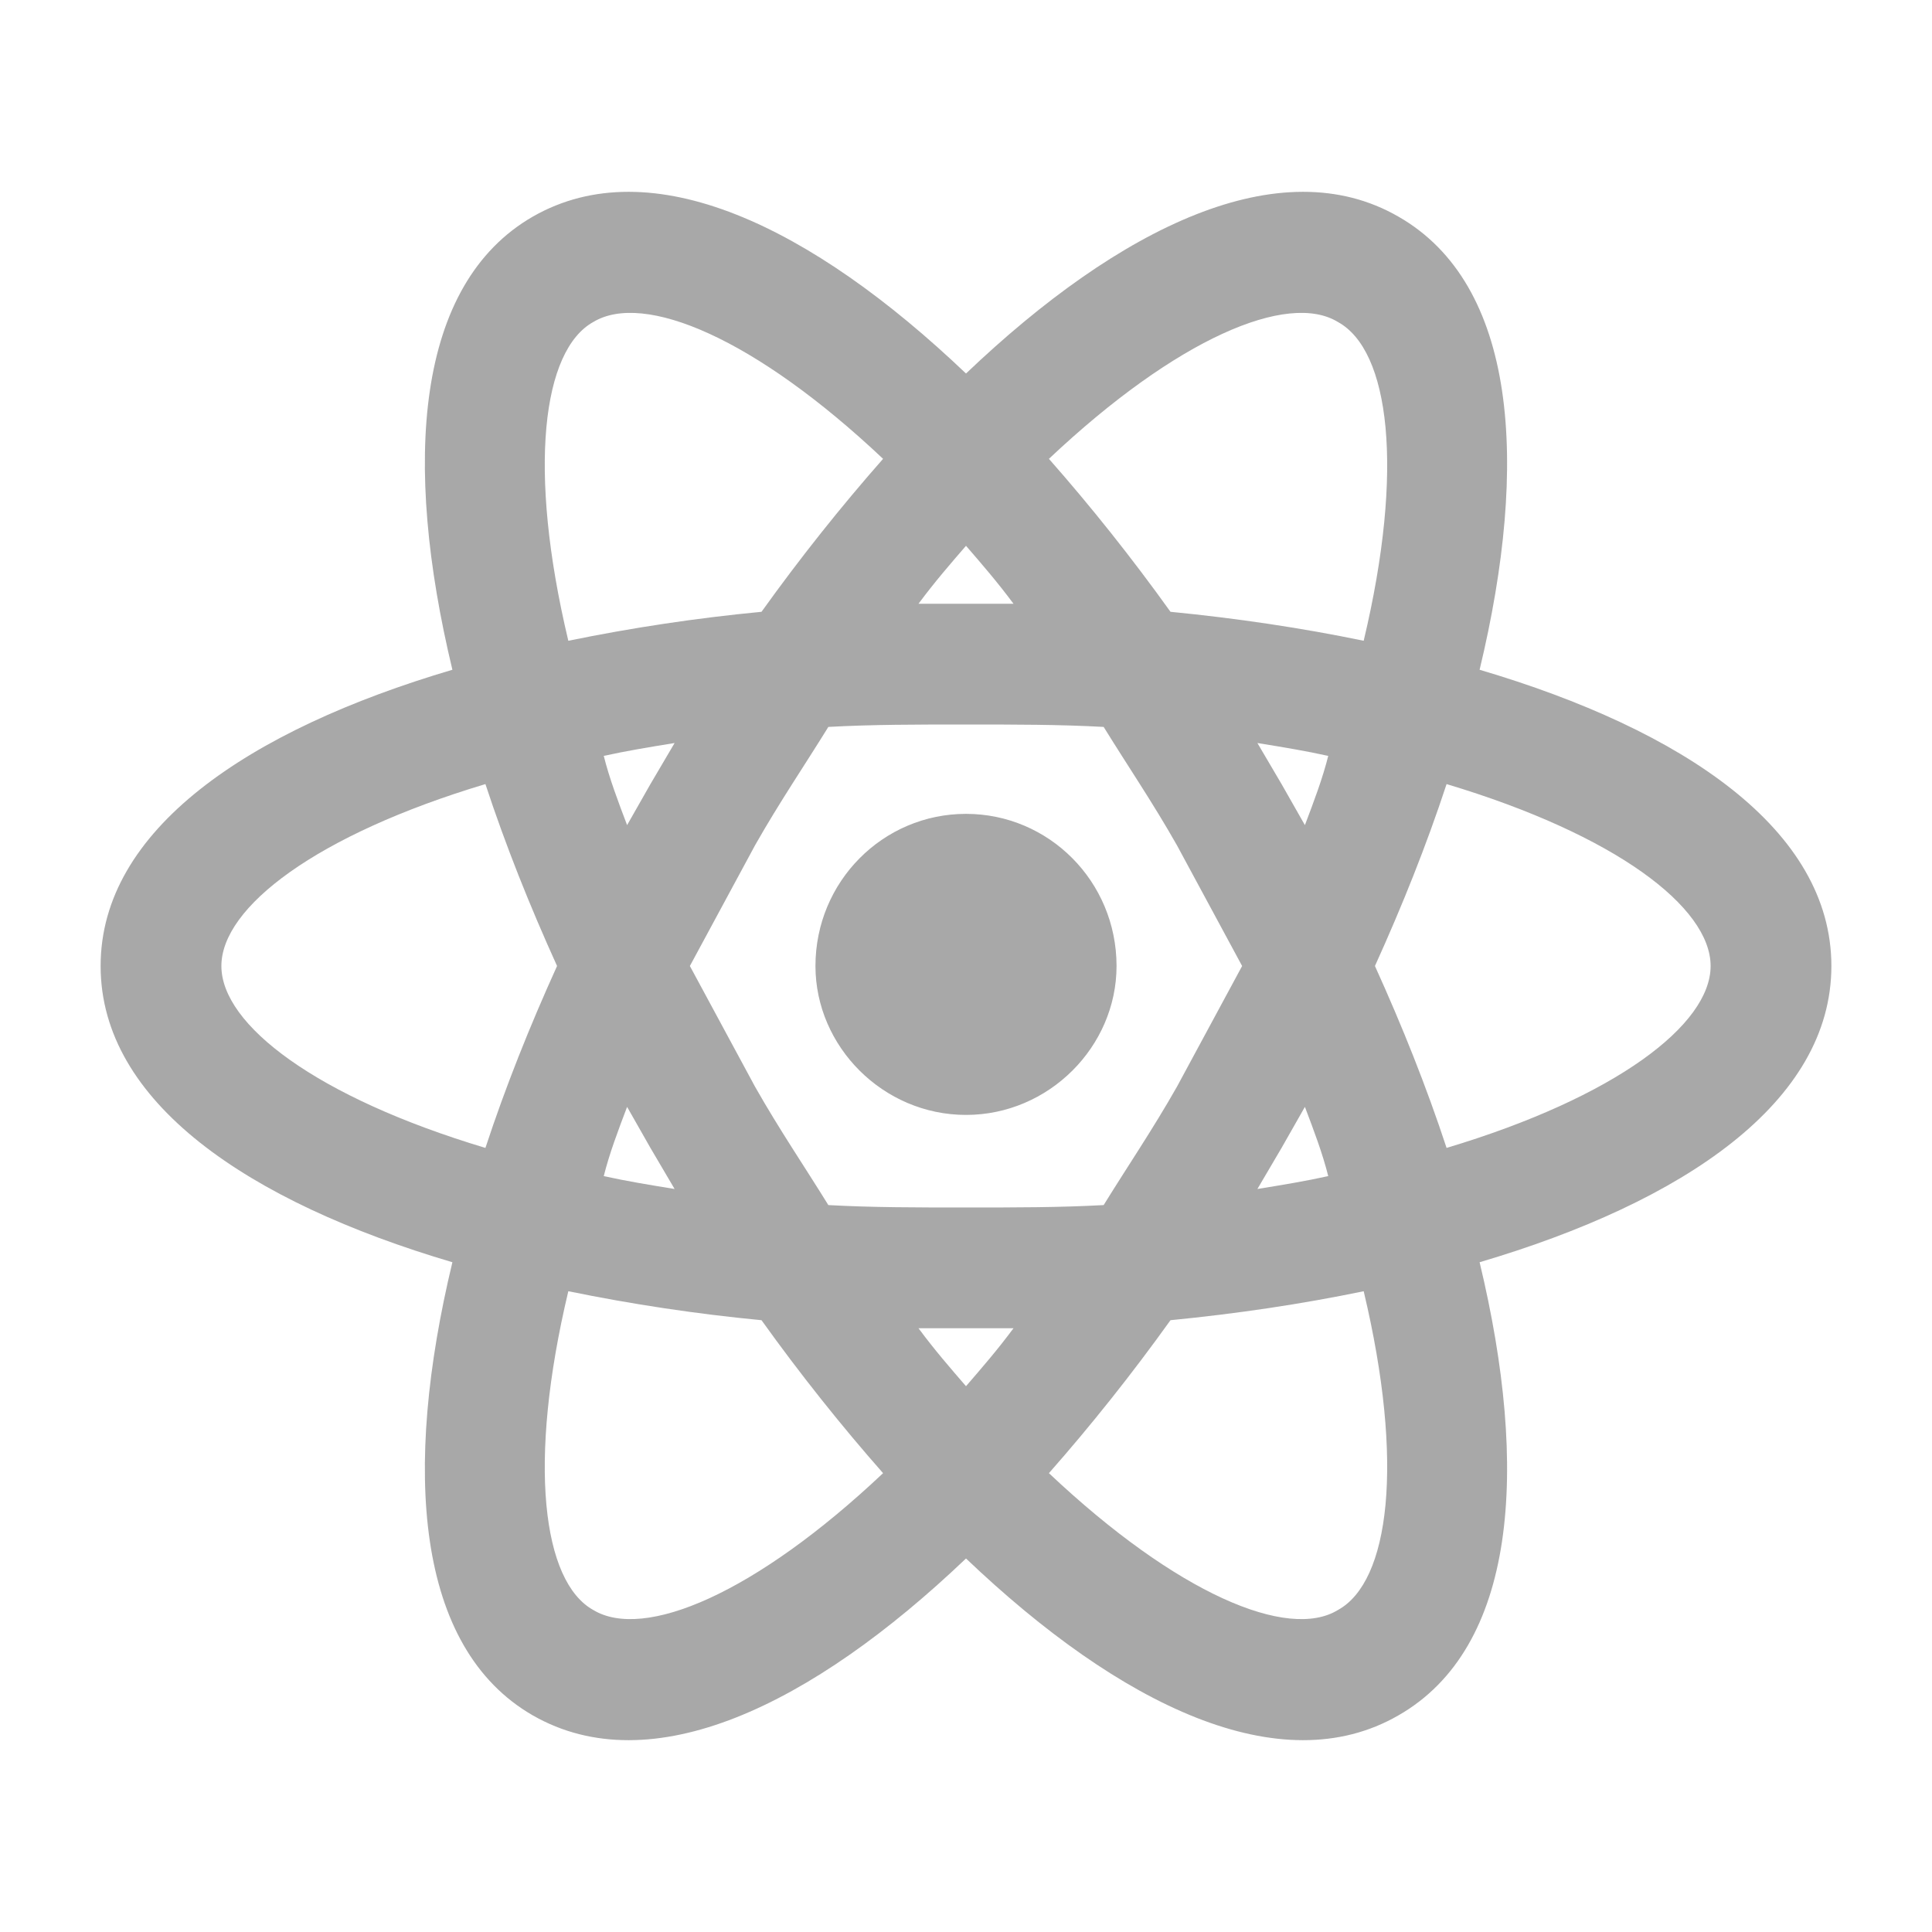 <svg width="75" height="75" viewBox="0 0 75 75" fill="none" xmlns="http://www.w3.org/2000/svg">
<g opacity="0.75">
<path d="M37.5 31.594C40.719 31.594 43.344 34.219 43.344 37.5C43.344 40.625 40.719 43.281 37.5 43.281C34.281 43.281 31.656 40.625 31.656 37.5C31.656 34.219 34.281 31.594 37.5 31.594ZM23.031 62.5C25 63.688 29.312 61.875 34.281 57.188C32.656 55.344 31.062 53.344 29.562 51.25C27.044 51.009 24.541 50.633 22.062 50.125C20.469 56.812 21.062 61.406 23.031 62.5ZM25.25 44.562L24.344 42.969C24 43.875 23.656 44.781 23.438 45.656C24.281 45.844 25.219 46 26.188 46.156L25.25 44.562ZM45.688 42.188L48.219 37.5L45.688 32.812C44.75 31.156 43.75 29.688 42.844 28.219C41.156 28.125 39.375 28.125 37.5 28.125C35.625 28.125 33.844 28.125 32.156 28.219C31.25 29.688 30.25 31.156 29.312 32.812L26.781 37.5L29.312 42.188C30.25 43.844 31.25 45.312 32.156 46.781C33.844 46.875 35.625 46.875 37.5 46.875C39.375 46.875 41.156 46.875 42.844 46.781C43.75 45.312 44.75 43.844 45.688 42.188ZM37.5 21.188C36.906 21.875 36.281 22.594 35.656 23.438H39.344C38.719 22.594 38.094 21.875 37.5 21.188ZM37.5 53.812C38.094 53.125 38.719 52.406 39.344 51.562H35.656C36.281 52.406 36.906 53.125 37.5 53.812ZM51.938 12.5C50 11.312 45.688 13.125 40.719 17.812C42.344 19.656 43.938 21.656 45.438 23.75C48 24 50.531 24.375 52.938 24.875C54.531 18.188 53.938 13.594 51.938 12.5ZM49.75 30.438L50.656 32.031C51 31.125 51.344 30.219 51.562 29.344C50.719 29.156 49.781 29 48.812 28.844L49.75 30.438ZM54.281 8.406C58.875 11.031 59.375 17.938 57.438 26C65.375 28.344 71.094 32.219 71.094 37.5C71.094 42.781 65.375 46.656 57.438 49C59.375 57.062 58.875 63.969 54.281 66.594C49.719 69.219 43.5 66.219 37.5 60.5C31.5 66.219 25.281 69.219 20.688 66.594C16.125 63.969 15.625 57.062 17.562 49C9.625 46.656 3.906 42.781 3.906 37.5C3.906 32.219 9.625 28.344 17.562 26C15.625 17.938 16.125 11.031 20.688 8.406C25.281 5.781 31.5 8.781 37.5 14.5C43.5 8.781 49.719 5.781 54.281 8.406ZM53.375 37.5C54.438 39.844 55.375 42.188 56.156 44.562C62.719 42.594 66.406 39.781 66.406 37.5C66.406 35.219 62.719 32.406 56.156 30.438C55.375 32.812 54.438 35.156 53.375 37.5ZM21.625 37.5C20.562 35.156 19.625 32.812 18.844 30.438C12.281 32.406 8.594 35.219 8.594 37.5C8.594 39.781 12.281 42.594 18.844 44.562C19.625 42.188 20.562 39.844 21.625 37.5ZM49.75 44.562L48.812 46.156C49.781 46 50.719 45.844 51.562 45.656C51.344 44.781 51 43.875 50.656 42.969L49.75 44.562ZM40.719 57.188C45.688 61.875 50 63.688 51.938 62.5C53.938 61.406 54.531 56.812 52.938 50.125C50.531 50.625 48 51 45.438 51.25C43.938 53.344 42.344 55.344 40.719 57.188ZM25.25 30.438L26.188 28.844C25.219 29 24.281 29.156 23.438 29.344C23.656 30.219 24 31.125 24.344 32.031L25.25 30.438ZM34.281 17.812C29.312 13.125 25 11.312 23.031 12.5C21.062 13.594 20.469 18.188 22.062 24.875C24.541 24.366 27.044 23.991 29.562 23.75C31.062 21.656 32.656 19.656 34.281 17.812Z" fill="#8B8B8B"/>
</g>
</svg>
